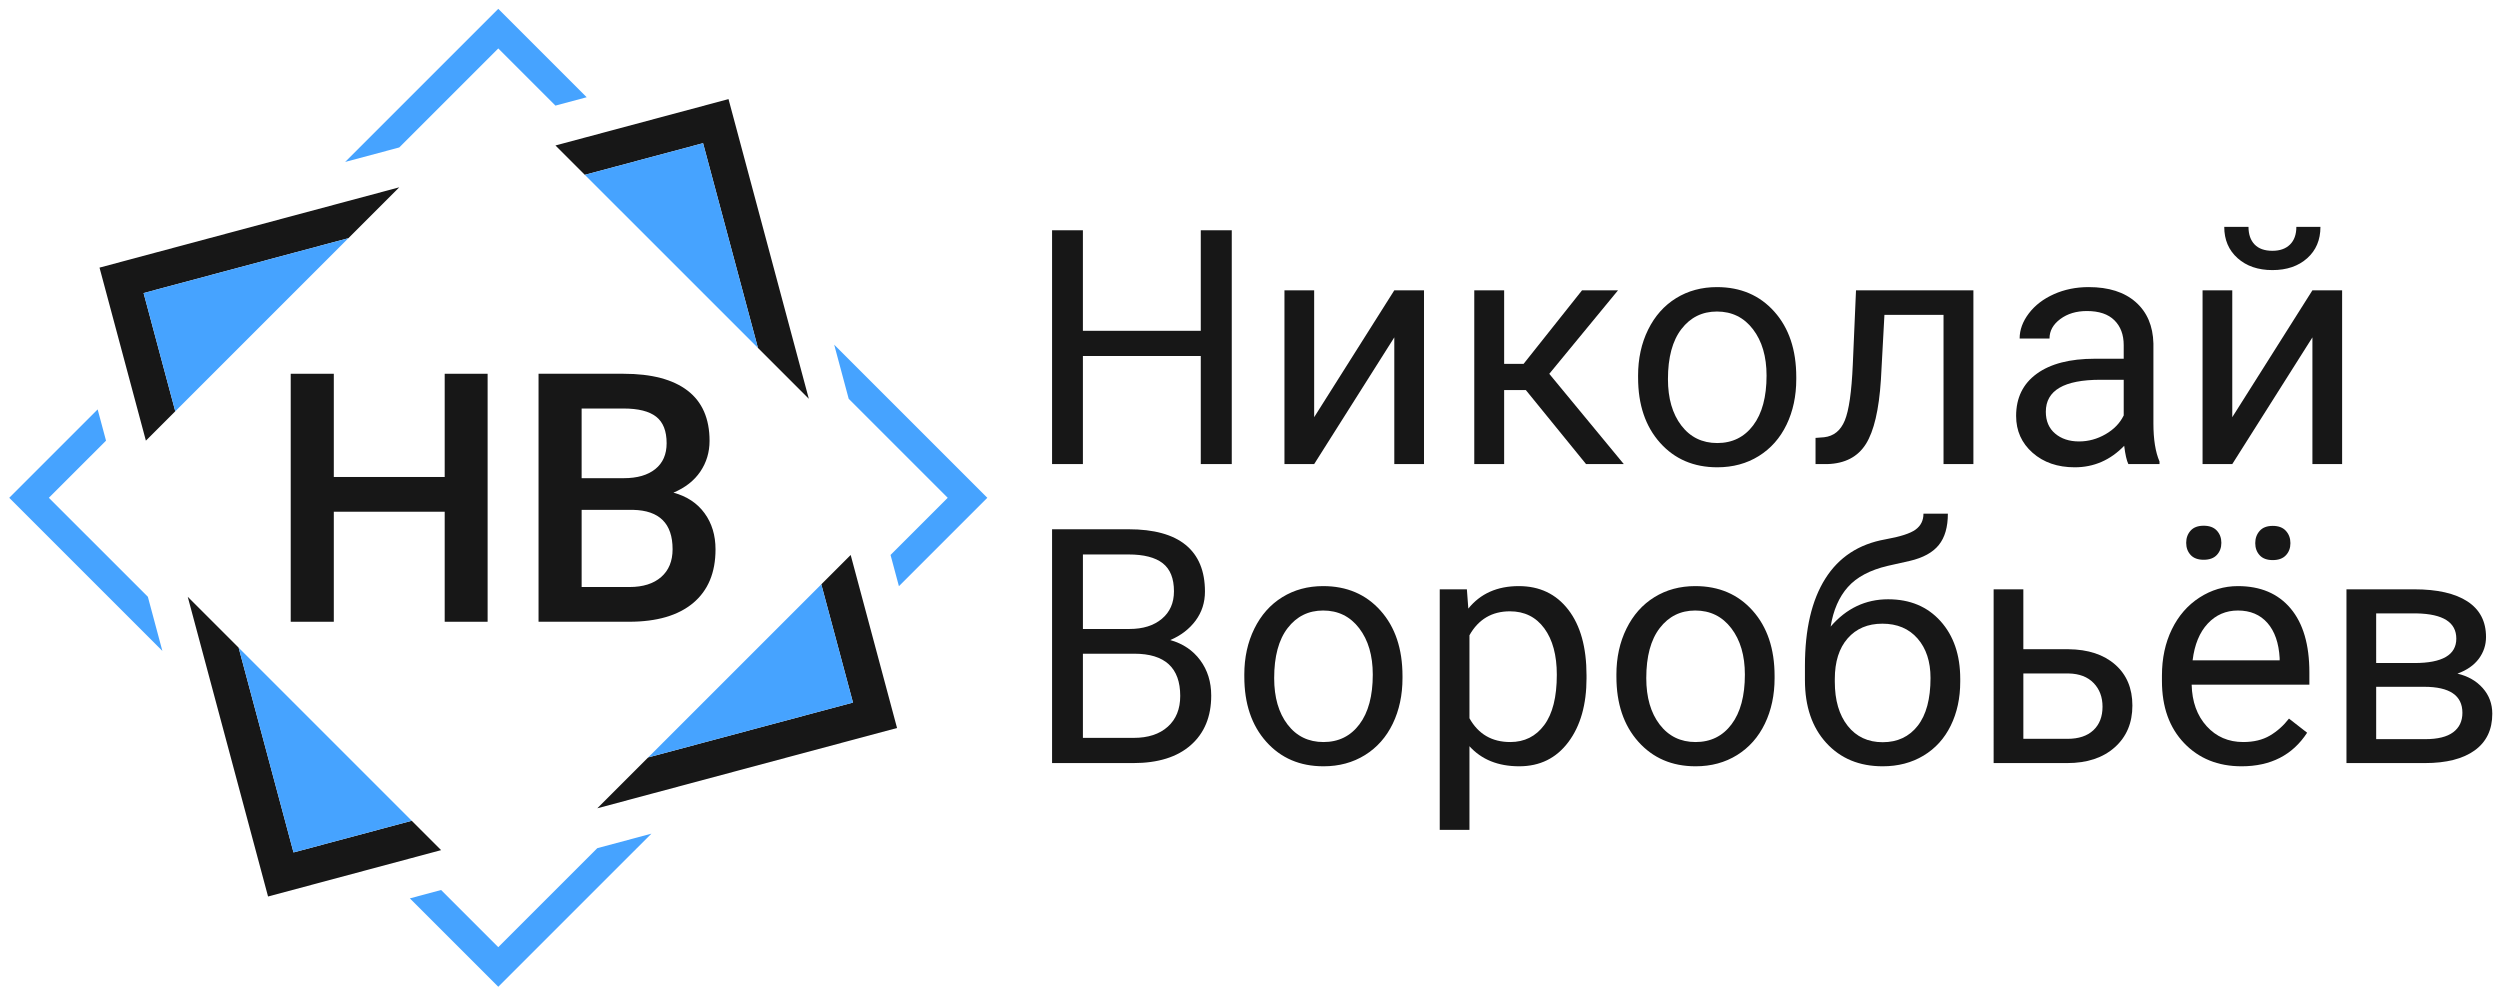 <svg version="1.1" id="Layer_1" xmlns="http://www.w3.org/2000/svg" xmlns:xlink="http://www.w3.org/1999/xlink" x="0px" y="0px" width="403.75px" height="161.682px" viewBox="0 0 403.75 161.682" enable-background="new 0 0 403.75 161.682" xml:space="preserve">
<g>
  <polygon fill="#46A3FF" points="7.891,80.395 17.123,71.165 15.77,66.119 1.492,80.395 26.223,105.123 23.881,96.383   "></polygon>
  <polygon fill="#46A3FF" points="80.473,7.823 89.705,17.055 94.75,15.703 80.473,1.427 55.741,26.154 64.48,23.813   "></polygon>
  <polygon fill="#46A3FF" points="80.473,152.966 71.24,143.735 66.194,145.088 80.473,159.363 105.203,134.636 96.463,136.979   "></polygon>
  <polygon fill="#46A3FF" points="153.056,80.395 143.823,89.627 145.175,94.671 159.453,80.395 134.722,55.668 137.064,64.406   "></polygon>
  <polygon fill-rule="evenodd" clip-rule="evenodd" fill="#171717" points="66.495,132.554 61.449,133.905 47.4,137.668 
    40.88,113.34 38.539,104.601 30.319,96.383 32.661,105.123 43.291,144.786 66.194,138.649 71.24,137.297  "></polygon>
  <polygon fill-rule="evenodd" clip-rule="evenodd" fill="#171717" points="138.736,94.671 137.385,89.627 132.639,94.371 
    133.992,99.415 137.756,113.461 113.423,119.98 104.683,122.322 96.463,130.54 105.203,128.197 144.873,117.57  "></polygon>
  <polygon fill-rule="evenodd" clip-rule="evenodd" fill="#171717" points="55.741,32.593 16.072,43.221 22.209,66.119 
    23.561,71.165 28.306,66.42 26.953,61.375 23.189,47.329 47.521,40.811 56.262,38.469 64.48,30.25  "></polygon>
  <polygon fill-rule="evenodd" clip-rule="evenodd" fill="#171717" points="128.283,55.668 117.654,16.005 94.75,22.142 
    89.705,23.493 94.451,28.237 99.496,26.885 113.545,23.122 120.064,47.45 122.406,56.188 130.625,64.406  "></polygon>
  <polygon fill-rule="evenodd" clip-rule="evenodd" fill="#46A3FF" points="104.683,122.322 113.423,119.98 137.756,113.461 
    133.992,99.415 132.639,94.371   "></polygon>
  <polygon fill-rule="evenodd" clip-rule="evenodd" fill="#46A3FF" points="40.88,113.34 47.4,137.668 61.449,133.905 
    66.495,132.554 38.539,104.601   "></polygon>
  <polygon fill-rule="evenodd" clip-rule="evenodd" fill="#46A3FF" points="120.064,47.45 113.545,23.122 99.496,26.885 
    94.451,28.237 122.406,56.188  "></polygon>
  <polygon fill-rule="evenodd" clip-rule="evenodd" fill="#46A3FF" points="47.521,40.811 23.189,47.329 26.953,61.375 28.306,66.42 
    56.262,38.469   "></polygon>
</g>
<g>
  <path fill="#171717" d="M78.75,100.414h-6.932v-17.77H53.91v17.77h-6.959V60.363h6.959v16.67h17.908v-16.67h6.932V100.414z"></path>
  <path fill="#171717" d="M86.975,100.414V60.363h13.727c4.529,0,7.978,0.908,10.344,2.723c2.365,1.816,3.548,4.521,3.548,8.115
    c0,1.834-0.495,3.484-1.485,4.951c-0.99,1.468-2.439,2.604-4.346,3.411c2.163,0.587,3.837,1.692,5.02,3.315
    c1.184,1.623,1.774,3.571,1.774,5.845c0,3.76-1.206,6.647-3.617,8.665s-5.864,3.025-10.356,3.025H86.975z M93.935,77.226h6.821
    c2.164,0,3.855-0.491,5.076-1.472c1.219-0.98,1.829-2.37,1.829-4.168c0-1.98-0.563-3.41-1.692-4.291
    c-1.127-0.88-2.884-1.32-5.268-1.32h-6.767V77.226z M93.935,82.342v12.461h7.729c2.182,0,3.888-0.539,5.117-1.615
    c1.229-1.077,1.842-2.574,1.842-4.492c0-4.144-2.127-6.262-6.381-6.354H93.935z"></path>
</g>
<g>
  <path fill="#171717" d="M198.931,74.949h-5.005V57.494h-19.037v17.455h-4.98V37.187h4.98v16.235h19.037V37.187h5.005V74.949z"></path>
  <path fill="#171717" d="M225.179,46.887h4.798v28.063h-4.798V54.486l-12.942,20.463h-4.798V46.887h4.798v20.489L225.179,46.887z"></path>
  <path fill="#171717" d="M246.42,62.992h-3.501v11.957h-4.824V46.887h4.824v11.879h3.139l9.44-11.879h5.81l-11.101,13.486
    l12.034,14.576h-6.095L246.42,62.992z"></path>
  <path fill="#171717" d="M264.55,60.658c0-2.749,0.54-5.221,1.621-7.418c1.08-2.195,2.584-3.89,4.513-5.083
    c1.928-1.192,4.128-1.79,6.601-1.79c3.821,0,6.912,1.323,9.272,3.969s3.54,6.164,3.54,10.557v0.336
    c0,2.732-0.523,5.184-1.569,7.354s-2.542,3.86-4.486,5.07c-1.945,1.211-4.181,1.815-6.705,1.815c-3.804,0-6.886-1.323-9.246-3.968
    c-2.36-2.646-3.54-6.146-3.54-10.504V60.658z M269.374,61.229c0,3.113,0.722,5.611,2.165,7.496s3.376,2.827,5.797,2.827
    c2.438,0,4.374-0.956,5.81-2.866s2.153-4.586,2.153-8.027c0-3.077-0.731-5.571-2.192-7.482c-1.461-1.91-3.401-2.865-5.822-2.865
    c-2.369,0-4.279,0.941-5.731,2.826C270.1,55.021,269.374,57.719,269.374,61.229z"></path>
  <path fill="#171717" d="M318.704,46.887v28.063h-4.824V50.854h-9.545l-0.57,10.505c-0.312,4.823-1.12,8.273-2.425,10.348
    c-1.306,2.075-3.377,3.156-6.212,3.242h-1.919v-4.228l1.374-0.104c1.557-0.172,2.672-1.071,3.346-2.697
    c0.675-1.625,1.106-4.633,1.297-9.025l0.519-12.008H318.704z"></path>
  <path fill="#171717" d="M343.731,74.949c-0.276-0.553-0.501-1.539-0.674-2.957c-2.23,2.317-4.894,3.476-7.988,3.476
    c-2.767,0-5.036-0.782-6.809-2.347s-2.658-3.549-2.658-5.953c0-2.922,1.11-5.191,3.333-6.808c2.222-1.616,5.347-2.425,9.376-2.425
    h4.668V55.73c0-1.677-0.502-3.013-1.504-4.007c-1.003-0.994-2.481-1.491-4.436-1.491c-1.712,0-3.147,0.432-4.306,1.297
    s-1.737,1.91-1.737,3.139h-4.824c0-1.401,0.497-2.754,1.491-4.06s2.343-2.339,4.046-3.1s3.575-1.142,5.615-1.142
    c3.233,0,5.767,0.809,7.6,2.426c1.832,1.617,2.783,3.843,2.853,6.678v12.916c0,2.577,0.328,4.626,0.986,6.147v0.415H343.731z
     M335.77,71.293c1.504,0,2.931-0.39,4.279-1.168c1.349-0.777,2.325-1.789,2.931-3.034v-5.758h-3.761
    c-5.879,0-8.818,1.721-8.818,5.161c0,1.504,0.502,2.68,1.505,3.527C332.907,70.869,334.195,71.293,335.77,71.293z"></path>
  <path fill="#171717" d="M373.454,46.887h4.798v28.063h-4.798V54.486l-12.942,20.463h-4.798V46.887h4.798v20.489L373.454,46.887z
     M374.751,36.642c0,2.101-0.713,3.788-2.14,5.063s-3.299,1.914-5.615,1.914c-2.317,0-4.193-0.643-5.628-1.927
    c-1.436-1.284-2.152-2.968-2.152-5.051h3.916c0,1.21,0.328,2.157,0.985,2.841c0.657,0.683,1.616,1.023,2.879,1.023
    c1.21,0,2.157-0.337,2.84-1.012c0.683-0.674,1.024-1.625,1.024-2.853H374.751z"></path>
  <path fill="#171717" d="M169.909,123.237V85.475h12.346c4.098,0,7.18,0.848,9.246,2.541c2.066,1.695,3.1,4.202,3.1,7.521
    c0,1.764-0.502,3.324-1.504,4.682c-1.003,1.357-2.369,2.408-4.099,3.151c2.04,0.571,3.653,1.656,4.838,3.255
    c1.184,1.6,1.776,3.506,1.776,5.719c0,3.39-1.099,6.053-3.294,7.988c-2.196,1.938-5.3,2.905-9.312,2.905H169.909z M174.89,101.58
    h7.521c2.178,0,3.92-0.545,5.226-1.637s1.958-2.573,1.958-4.445c0-2.078-0.605-3.591-1.815-4.535
    c-1.21-0.943-3.052-1.416-5.524-1.416h-7.365V101.58z M174.89,105.574v13.592h8.222c2.316,0,4.145-0.602,5.485-1.803
    c1.34-1.202,2.01-2.857,2.01-4.967c0-4.548-2.473-6.822-7.418-6.822H174.89z"></path>
  <path fill="#171717" d="M200.955,108.947c0-2.75,0.54-5.223,1.621-7.418c1.08-2.196,2.584-3.891,4.513-5.084
    c1.928-1.193,4.128-1.789,6.601-1.789c3.821,0,6.912,1.322,9.272,3.968s3.54,6.164,3.54,10.556v0.338
    c0,2.732-0.523,5.183-1.569,7.353s-2.542,3.86-4.486,5.07c-1.945,1.21-4.181,1.815-6.705,1.815c-3.804,0-6.886-1.322-9.246-3.969
    c-2.36-2.645-3.54-6.146-3.54-10.504V108.947z M205.779,109.518c0,3.111,0.722,5.611,2.165,7.495
    c1.443,1.885,3.376,2.827,5.797,2.827c2.438,0,4.374-0.955,5.81-2.866c1.436-1.91,2.153-4.586,2.153-8.026
    c0-3.078-0.731-5.572-2.192-7.483c-1.461-1.91-3.401-2.866-5.822-2.866c-2.369,0-4.279,0.943-5.731,2.828
    C206.505,103.311,205.779,106.008,205.779,109.518z"></path>
  <path fill="#171717" d="M256.225,109.518c0,4.271-0.978,7.711-2.931,10.322c-1.954,2.611-4.6,3.916-7.937,3.916
    c-3.407,0-6.087-1.08-8.04-3.242v13.513h-4.799V95.174h4.384l0.233,3.113c1.953-2.421,4.668-3.631,8.144-3.631
    c3.372,0,6.039,1.271,8.001,3.813c1.963,2.541,2.944,6.078,2.944,10.607V109.518z M251.426,108.973
    c0-3.164-0.674-5.662-2.022-7.496c-1.349-1.832-3.199-2.749-5.551-2.749c-2.904,0-5.083,1.288-6.535,3.864v13.409
    c1.435,2.56,3.631,3.839,6.587,3.839c2.3,0,4.128-0.912,5.485-2.736S251.426,112.569,251.426,108.973z"></path>
  <path fill="#171717" d="M261.049,108.947c0-2.75,0.54-5.223,1.621-7.418c1.08-2.196,2.584-3.891,4.513-5.084
    c1.928-1.193,4.128-1.789,6.601-1.789c3.821,0,6.912,1.322,9.272,3.968s3.54,6.164,3.54,10.556v0.338
    c0,2.732-0.523,5.183-1.569,7.353s-2.542,3.86-4.486,5.07c-1.945,1.21-4.181,1.815-6.705,1.815c-3.804,0-6.886-1.322-9.246-3.969
    c-2.36-2.645-3.54-6.146-3.54-10.504V108.947z M265.873,109.518c0,3.111,0.722,5.611,2.165,7.495
    c1.443,1.885,3.376,2.827,5.797,2.827c2.438,0,4.374-0.955,5.81-2.866c1.436-1.91,2.153-4.586,2.153-8.026
    c0-3.078-0.731-5.572-2.192-7.483c-1.461-1.91-3.401-2.866-5.822-2.866c-2.369,0-4.279,0.943-5.731,2.828
    C266.599,103.311,265.873,106.008,265.873,109.518z"></path>
  <path fill="#171717" d="M304.932,96.783c3.527,0,6.351,1.18,8.469,3.539c2.117,2.361,3.177,5.469,3.177,9.324v0.441
    c0,2.646-0.51,5.01-1.53,7.094s-2.485,3.699-4.396,4.85c-1.911,1.15-4.111,1.725-6.602,1.725c-3.77,0-6.804-1.258-9.104-3.773
    s-3.449-5.892-3.449-10.128v-2.335c0-5.896,1.094-10.582,3.281-14.057c2.187-3.476,5.416-5.594,9.687-6.354
    c2.421-0.433,4.055-0.96,4.902-1.582c0.847-0.622,1.271-1.479,1.271-2.567h3.942c0,2.161-0.488,3.848-1.465,5.057
    c-0.978,1.211-2.538,2.066-4.682,2.568l-3.579,0.804c-2.854,0.675-4.993,1.812-6.419,3.411c-1.427,1.6-2.356,3.73-2.788,6.393
    C298.188,98.252,301.283,96.783,304.932,96.783z M303.998,100.725c-2.352,0-4.219,0.791-5.602,2.373
    c-1.384,1.582-2.075,3.773-2.075,6.575v0.415c0,3.008,0.696,5.391,2.088,7.145c1.392,1.756,3.272,2.633,5.641,2.633
    c2.387,0,4.271-0.881,5.654-2.645s2.075-4.34,2.075-7.729c0-2.646-0.696-4.768-2.088-6.367
    C308.299,101.525,306.401,100.725,303.998,100.725z"></path>
  <path fill="#171717" d="M326.771,104.849h7.288c3.181,0.034,5.697,0.864,7.547,2.489c1.851,1.626,2.775,3.83,2.775,6.614
    c0,2.802-0.951,5.05-2.853,6.743c-1.902,1.695-4.461,2.542-7.678,2.542h-11.878V95.174h4.798V104.849z M326.771,108.766v10.555
    h7.133c1.798,0,3.189-0.462,4.175-1.387c0.986-0.925,1.479-2.191,1.479-3.8c0-1.556-0.479-2.831-1.439-3.825
    c-0.959-0.994-2.304-1.509-4.033-1.543H326.771z"></path>
  <path fill="#171717" d="M362.018,123.756c-3.804,0-6.899-1.249-9.285-3.748c-2.386-2.498-3.579-5.84-3.579-10.023v-0.883
    c0-2.783,0.531-5.269,1.595-7.456c1.063-2.187,2.551-3.899,4.461-5.136c1.911-1.235,3.981-1.854,6.212-1.854
    c3.648,0,6.484,1.201,8.507,3.604c2.023,2.403,3.035,5.845,3.035,10.323v1.996h-19.012c0.069,2.768,0.878,5.002,2.425,6.705
    c1.548,1.703,3.515,2.555,5.901,2.555c1.694,0,3.129-0.346,4.305-1.037s2.205-1.608,3.087-2.75l2.931,2.283
    C370.248,121.949,366.721,123.756,362.018,123.756z M353.069,87.666c0-0.781,0.237-1.438,0.714-1.967
    c0.475-0.53,1.18-0.795,2.113-0.795s1.643,0.265,2.127,0.795c0.483,0.529,0.727,1.186,0.727,1.967c0,0.782-0.243,1.434-0.727,1.955
    c-0.484,0.521-1.193,0.781-2.127,0.781s-1.639-0.261-2.113-0.781C353.307,89.1,353.069,88.448,353.069,87.666z M361.421,98.598
    c-1.937,0-3.563,0.705-4.876,2.114c-1.314,1.409-2.127,3.385-2.438,5.927h14.057v-0.363c-0.139-2.438-0.795-4.327-1.971-5.668
    C365.018,99.269,363.427,98.598,361.421,98.598z M364.222,87.718c0-0.781,0.238-1.441,0.714-1.979
    c0.476-0.539,1.18-0.809,2.113-0.809s1.643,0.27,2.127,0.809c0.484,0.538,0.727,1.198,0.727,1.98c0,0.781-0.242,1.433-0.727,1.953
    c-0.484,0.521-1.193,0.782-2.127,0.782s-1.638-0.261-2.113-0.782C364.46,89.151,364.222,88.5,364.222,87.718z"></path>
  <path fill="#171717" d="M378.954,123.237V95.174h10.944c3.735,0,6.601,0.654,8.598,1.959c1.997,1.306,2.996,3.221,2.996,5.744
    c0,1.297-0.389,2.469-1.167,3.516c-0.778,1.045-1.929,1.846-3.449,2.398c1.694,0.398,3.056,1.176,4.085,2.334
    c1.028,1.158,1.543,2.542,1.543,4.15c0,2.576-0.947,4.547-2.84,5.913c-1.894,1.366-4.569,2.049-8.027,2.049H378.954z
     M383.752,107.079h6.198c4.496,0,6.744-1.313,6.744-3.942c0-2.628-2.127-3.984-6.381-4.072h-6.562V107.079z M383.752,110.918v8.455
    h7.937c2.006,0,3.505-0.371,4.5-1.115c0.994-0.744,1.491-1.79,1.491-3.139c0-2.801-2.058-4.201-6.173-4.201H383.752z"></path>
</g>
</svg>